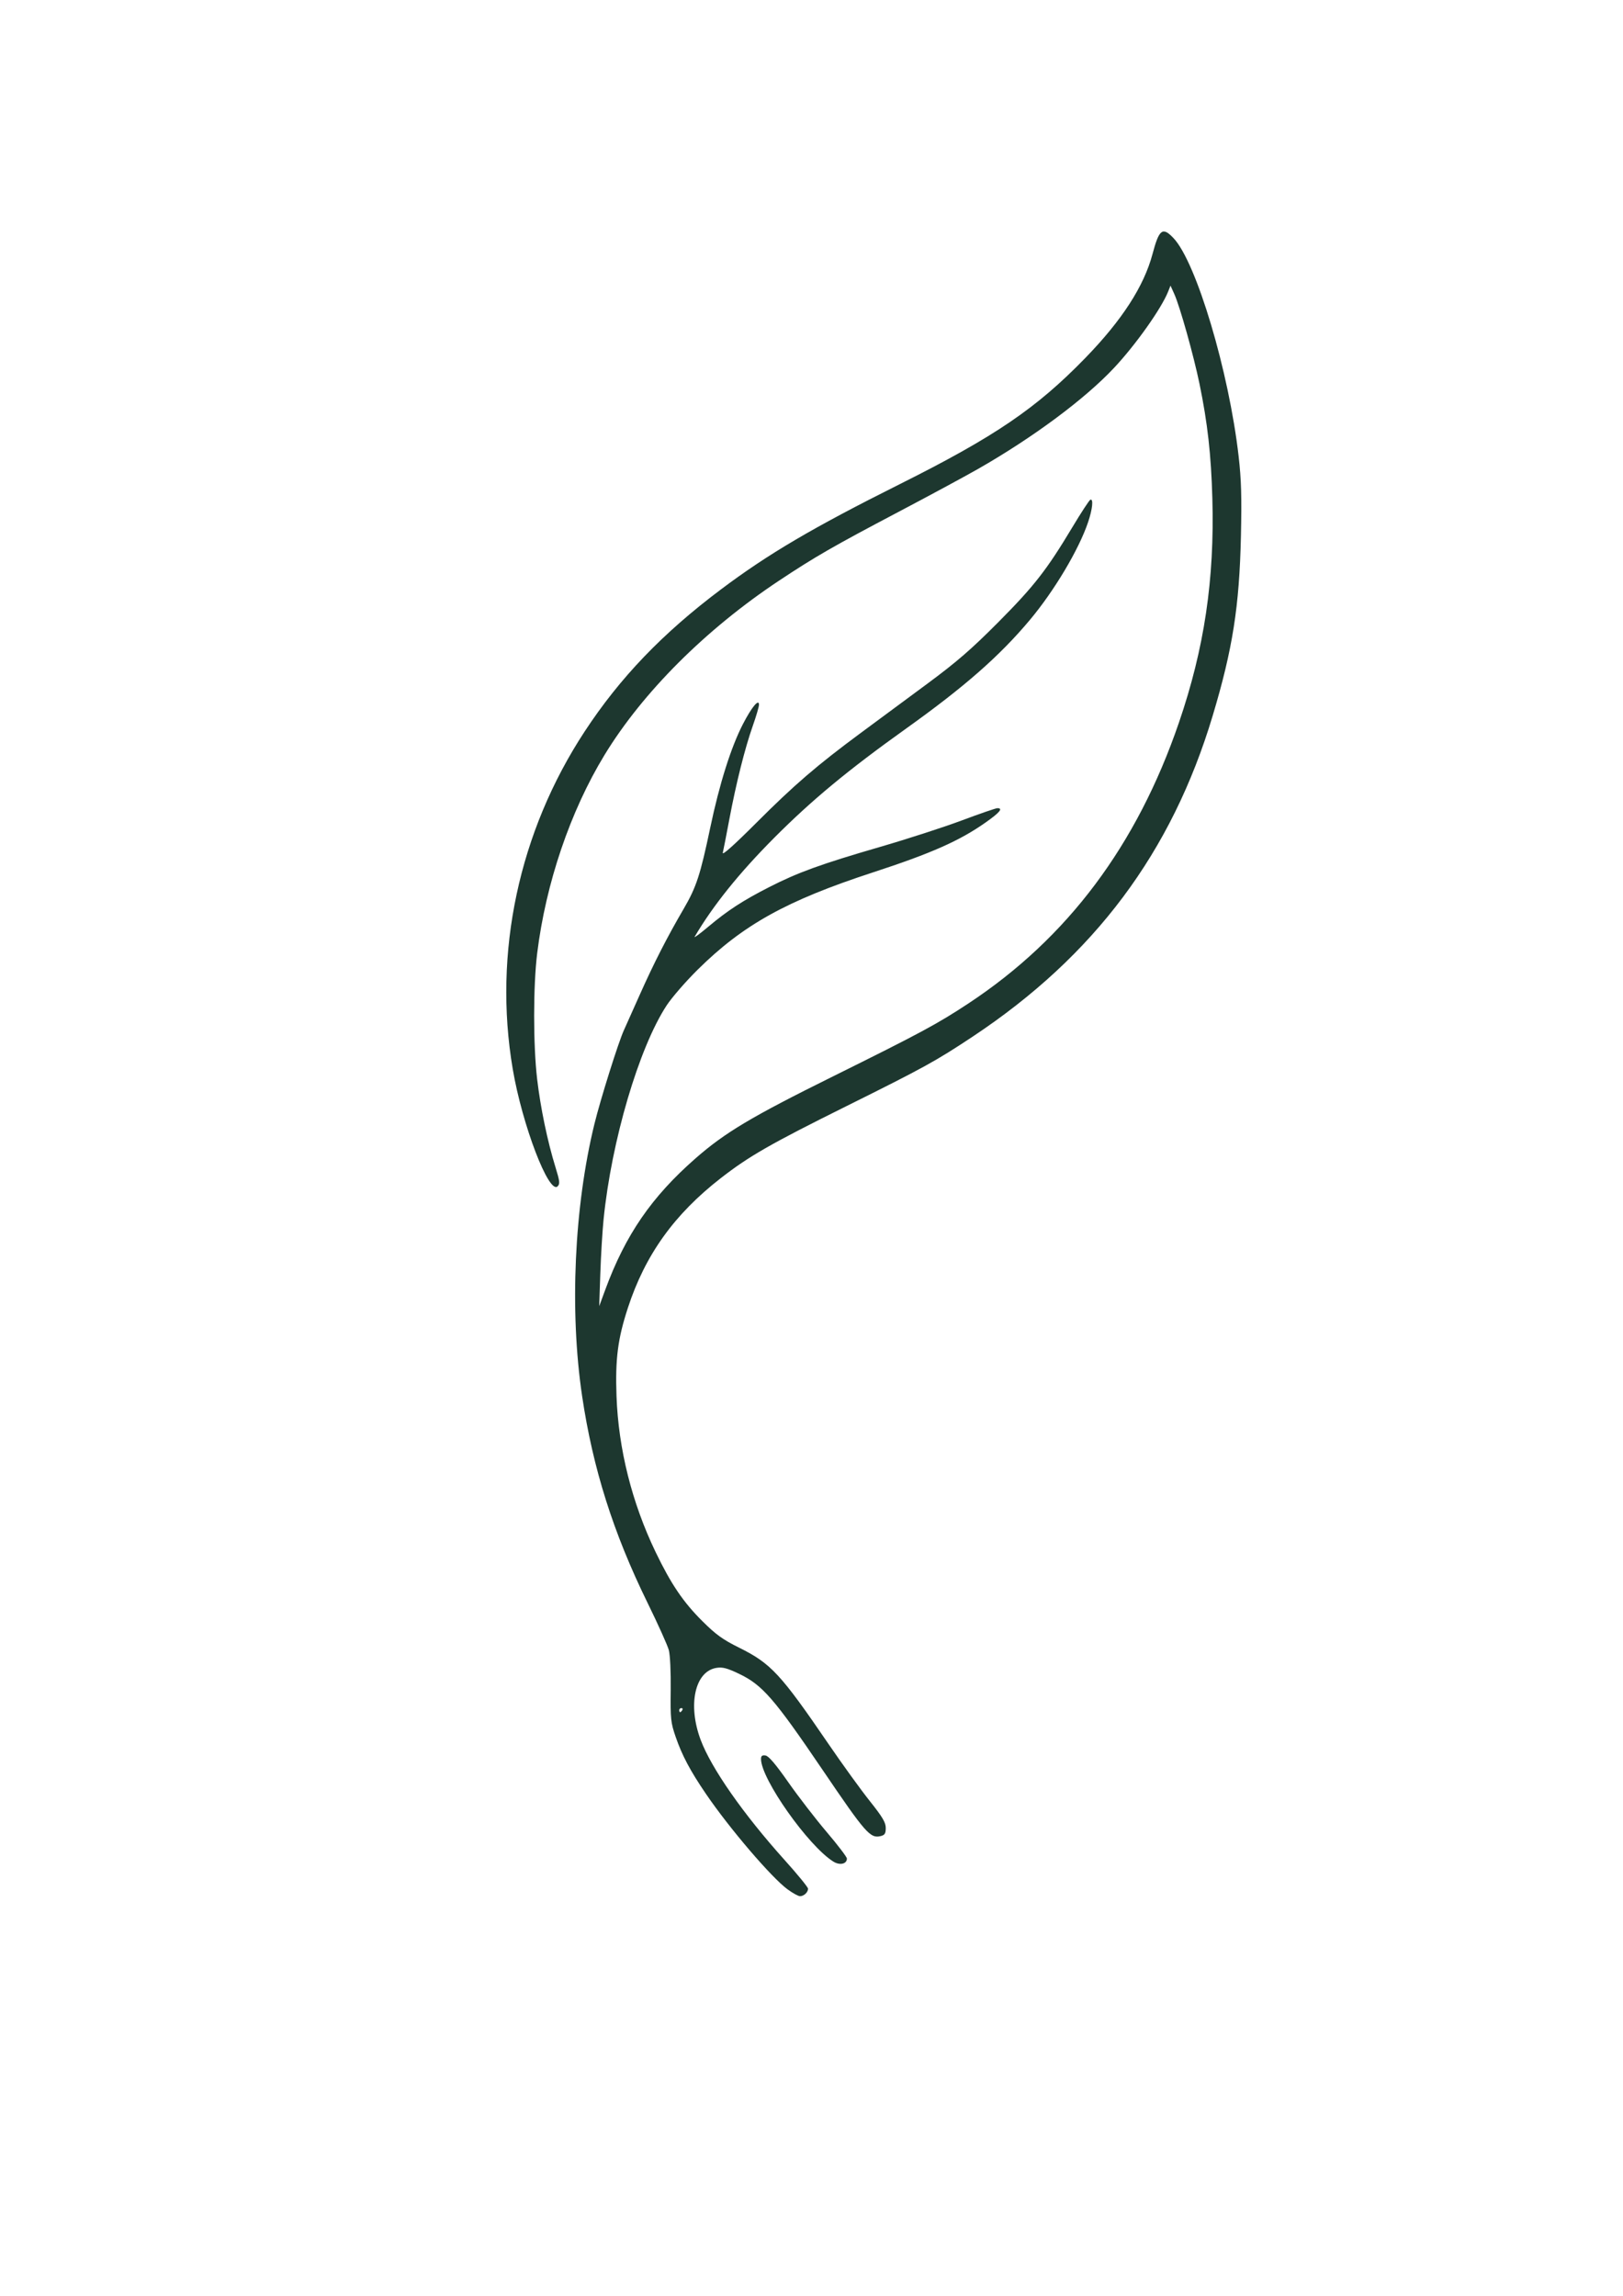 <?xml version="1.0" encoding="UTF-8" standalone="no"?>
<!-- Created with Inkscape (http://www.inkscape.org/) -->

<svg
   width="210mm"
   height="297mm"
   viewBox="0 0 210 297"
   version="1.1"
   id="svg1"
   inkscape:version="1.4.2 (f4327f4, 2025-05-13)"
   sodipodi:docname="icone feuille.svg"
   xmlns:inkscape="http://www.inkscape.org/namespaces/inkscape"
   xmlns:sodipodi="http://sodipodi.sourceforge.net/DTD/sodipodi-0.dtd"
   xmlns="http://www.w3.org/2000/svg"
   xmlns:svg="http://www.w3.org/2000/svg">
  <sodipodi:namedview
     id="namedview1"
     pagecolor="#505050"
     bordercolor="#eeeeee"
     borderopacity="1"
     inkscape:showpageshadow="0"
     inkscape:pageopacity="0"
     inkscape:pagecheckerboard="0"
     inkscape:deskcolor="#505050"
     inkscape:document-units="mm"
     inkscape:zoom="0.74208053"
     inkscape:cx="660.3057"
     inkscape:cy="613.81479"
     inkscape:window-width="1920"
     inkscape:window-height="1051"
     inkscape:window-x="-9"
     inkscape:window-y="-9"
     inkscape:window-maximized="1"
     inkscape:current-layer="layer1" />
  <defs
     id="defs1" />
  <g
     inkscape:label="Calque 1"
     inkscape:groupmode="layer"
     id="layer1">
    <path
       style="fill:#1d372f;fill-opacity:1"
       d="m 101.908,244.423 c -2.09,-1.537 -7.509,-7.872 -10.556,-12.341 -2.045,-2.999 -3.1,-4.984 -3.929,-7.393 -0.637,-1.85 -0.685,-2.303 -0.64,-6.062 0.028,-2.304 -0.077,-4.537 -0.244,-5.159 -0.161,-0.604 -1.402,-3.36 -2.758,-6.125 -4.435,-9.045 -7.07,-17.373 -8.463,-26.746 -1.635,-11.004 -1.024,-24.504 1.593,-35.186 0.795,-3.244 3.112,-10.612 3.822,-12.151 0.134,-0.291 1.04,-2.315 2.012,-4.498 1.848,-4.147 3.556,-7.492 5.713,-11.186 1.643,-2.815 2.149,-4.359 3.44,-10.5 1.195,-5.686 2.692,-10.427 4.233,-13.41 1.138,-2.203 2.073,-3.328 2.073,-2.494 0,0.252 -0.359,1.477 -0.799,2.722 -1.022,2.894 -2.156,7.414 -3.04,12.114 -0.383,2.037 -0.762,3.979 -0.843,4.315 -0.093,0.389 1.472,-1.008 4.318,-3.856 4.93,-4.933 7.867,-7.46 13.562,-11.669 2.093,-1.547 5.963,-4.408 8.599,-6.358 3.796,-2.808 5.701,-4.459 9.159,-7.938 4.641,-4.669 6.271,-6.758 9.595,-12.3 1.144,-1.908 2.192,-3.508 2.328,-3.557 0.416,-0.148 0.278,1.206 -0.296,2.909 -1.193,3.541 -4.374,8.88 -7.542,12.657 -3.911,4.663 -8.439,8.636 -15.991,14.031 -7.527,5.377 -12.206,9.251 -17.068,14.131 -4.538,4.555 -7.92,8.76 -10.306,12.813 -0.117,0.199 0.666,-0.376 1.74,-1.279 2.532,-2.127 4.487,-3.399 7.906,-5.145 3.713,-1.896 6.705,-2.981 14.333,-5.196 3.52,-1.022 8.293,-2.568 10.607,-3.436 2.314,-0.868 4.376,-1.578 4.583,-1.578 0.777,0 0.317,0.557 -1.543,1.864 -3.363,2.365 -7.014,3.981 -14.55,6.441 -11.186,3.652 -16.815,6.776 -22.695,12.597 -1.544,1.528 -3.351,3.612 -4.016,4.63 -3.586,5.49 -7.125,17.502 -8.147,27.649 -0.154,1.528 -0.344,4.683 -0.423,7.011 l -0.144,4.233 0.779,-2.117 c 2.615,-7.107 5.993,-12.023 11.693,-17.013 3.809,-3.335 7.222,-5.371 17.727,-10.574 11.364,-5.629 13.563,-6.813 17.595,-9.475 12.799,-8.451 21.777,-20.432 27.218,-36.321 3.287,-9.597 4.617,-18.529 4.322,-29.01 -0.16,-5.659 -0.617,-9.735 -1.661,-14.804 -0.754,-3.66 -2.532,-10.002 -3.255,-11.608 l -0.497,-1.104 -0.313,0.783 c -0.873,2.187 -4.178,6.851 -6.972,9.837 -3.779,4.04 -10.501,9.034 -17.653,13.115 -1.673,0.955 -6.322,3.464 -10.33,5.575 -8.375,4.412 -10.726,5.766 -15.39,8.861 -9.47,6.285 -17.643,14.449 -22.577,22.55 -4.428,7.272 -7.598,16.607 -8.712,25.657 -0.52,4.22 -0.523,11.85 -0.006,16.264 0.434,3.711 1.336,8.05 2.369,11.392 0.56,1.812 0.601,2.169 0.284,2.486 -1.118,1.118 -4.584,-7.937 -5.812,-15.185 -2.545,-15.027 0.792,-30.679 9.309,-43.656 4.574,-6.97 10.081,-12.709 17.639,-18.383 6.116,-4.592 11.856,-7.97 23.121,-13.606 12.328,-6.168 17.681,-9.808 24.018,-16.329 4.745,-4.883 7.586,-9.275 8.694,-13.442 0.857,-3.223 1.298,-3.559 2.713,-2.07 2.953,3.105 7.174,17.24 8.433,28.244 0.343,3 0.408,5.25 0.296,10.319 -0.201,9.094 -1.069,14.613 -3.656,23.234 -5.309,17.695 -15.3,31.05 -31.056,41.51 -4.746,3.151 -6.316,4.016 -16.312,8.982 -9.848,4.893 -12.611,6.475 -16.271,9.32 -6.029,4.686 -9.785,9.927 -12.025,16.781 -1.311,4.011 -1.645,6.607 -1.473,11.43 0.244,6.818 1.991,13.784 5.055,20.157 1.994,4.147 3.583,6.493 6.07,8.962 1.747,1.735 2.63,2.371 4.736,3.414 4.113,2.037 5.367,3.387 11.559,12.446 1.79,2.619 4.191,5.939 5.336,7.376 1.665,2.091 2.081,2.791 2.081,3.501 0,0.716 -0.123,0.918 -0.637,1.047 -1.367,0.343 -1.943,-0.311 -7.541,-8.564 -6.269,-9.242 -7.783,-10.983 -10.814,-12.429 -1.533,-0.732 -2.127,-0.887 -2.91,-0.763 -2.798,0.445 -3.749,4.794 -2.041,9.331 1.386,3.682 5.515,9.588 10.851,15.521 1.671,1.858 3.039,3.531 3.039,3.717 0,0.466 -0.55,0.975 -1.045,0.968 -0.226,-0.004 -0.946,-0.4 -1.601,-0.882 z M 88.282,221.234 c 0.09,-0.146 0.037,-0.265 -0.117,-0.265 -0.154,0 -0.28,0.119 -0.28,0.265 0,0.146 0.052,0.265 0.117,0.265 0.064,0 0.19,-0.119 0.28,-0.265 z m 19.558,19.6 c -3.237,-2.002 -9.372,-10.689 -9.372,-13.272 0,-0.411 0.143,-0.524 0.583,-0.46 0.404,0.059 1.306,1.117 2.945,3.458 1.299,1.855 3.537,4.755 4.974,6.444 1.436,1.689 2.611,3.232 2.611,3.43 0,0.702 -0.913,0.912 -1.741,0.4 z"
       id="path1" />
  </g>
</svg>
